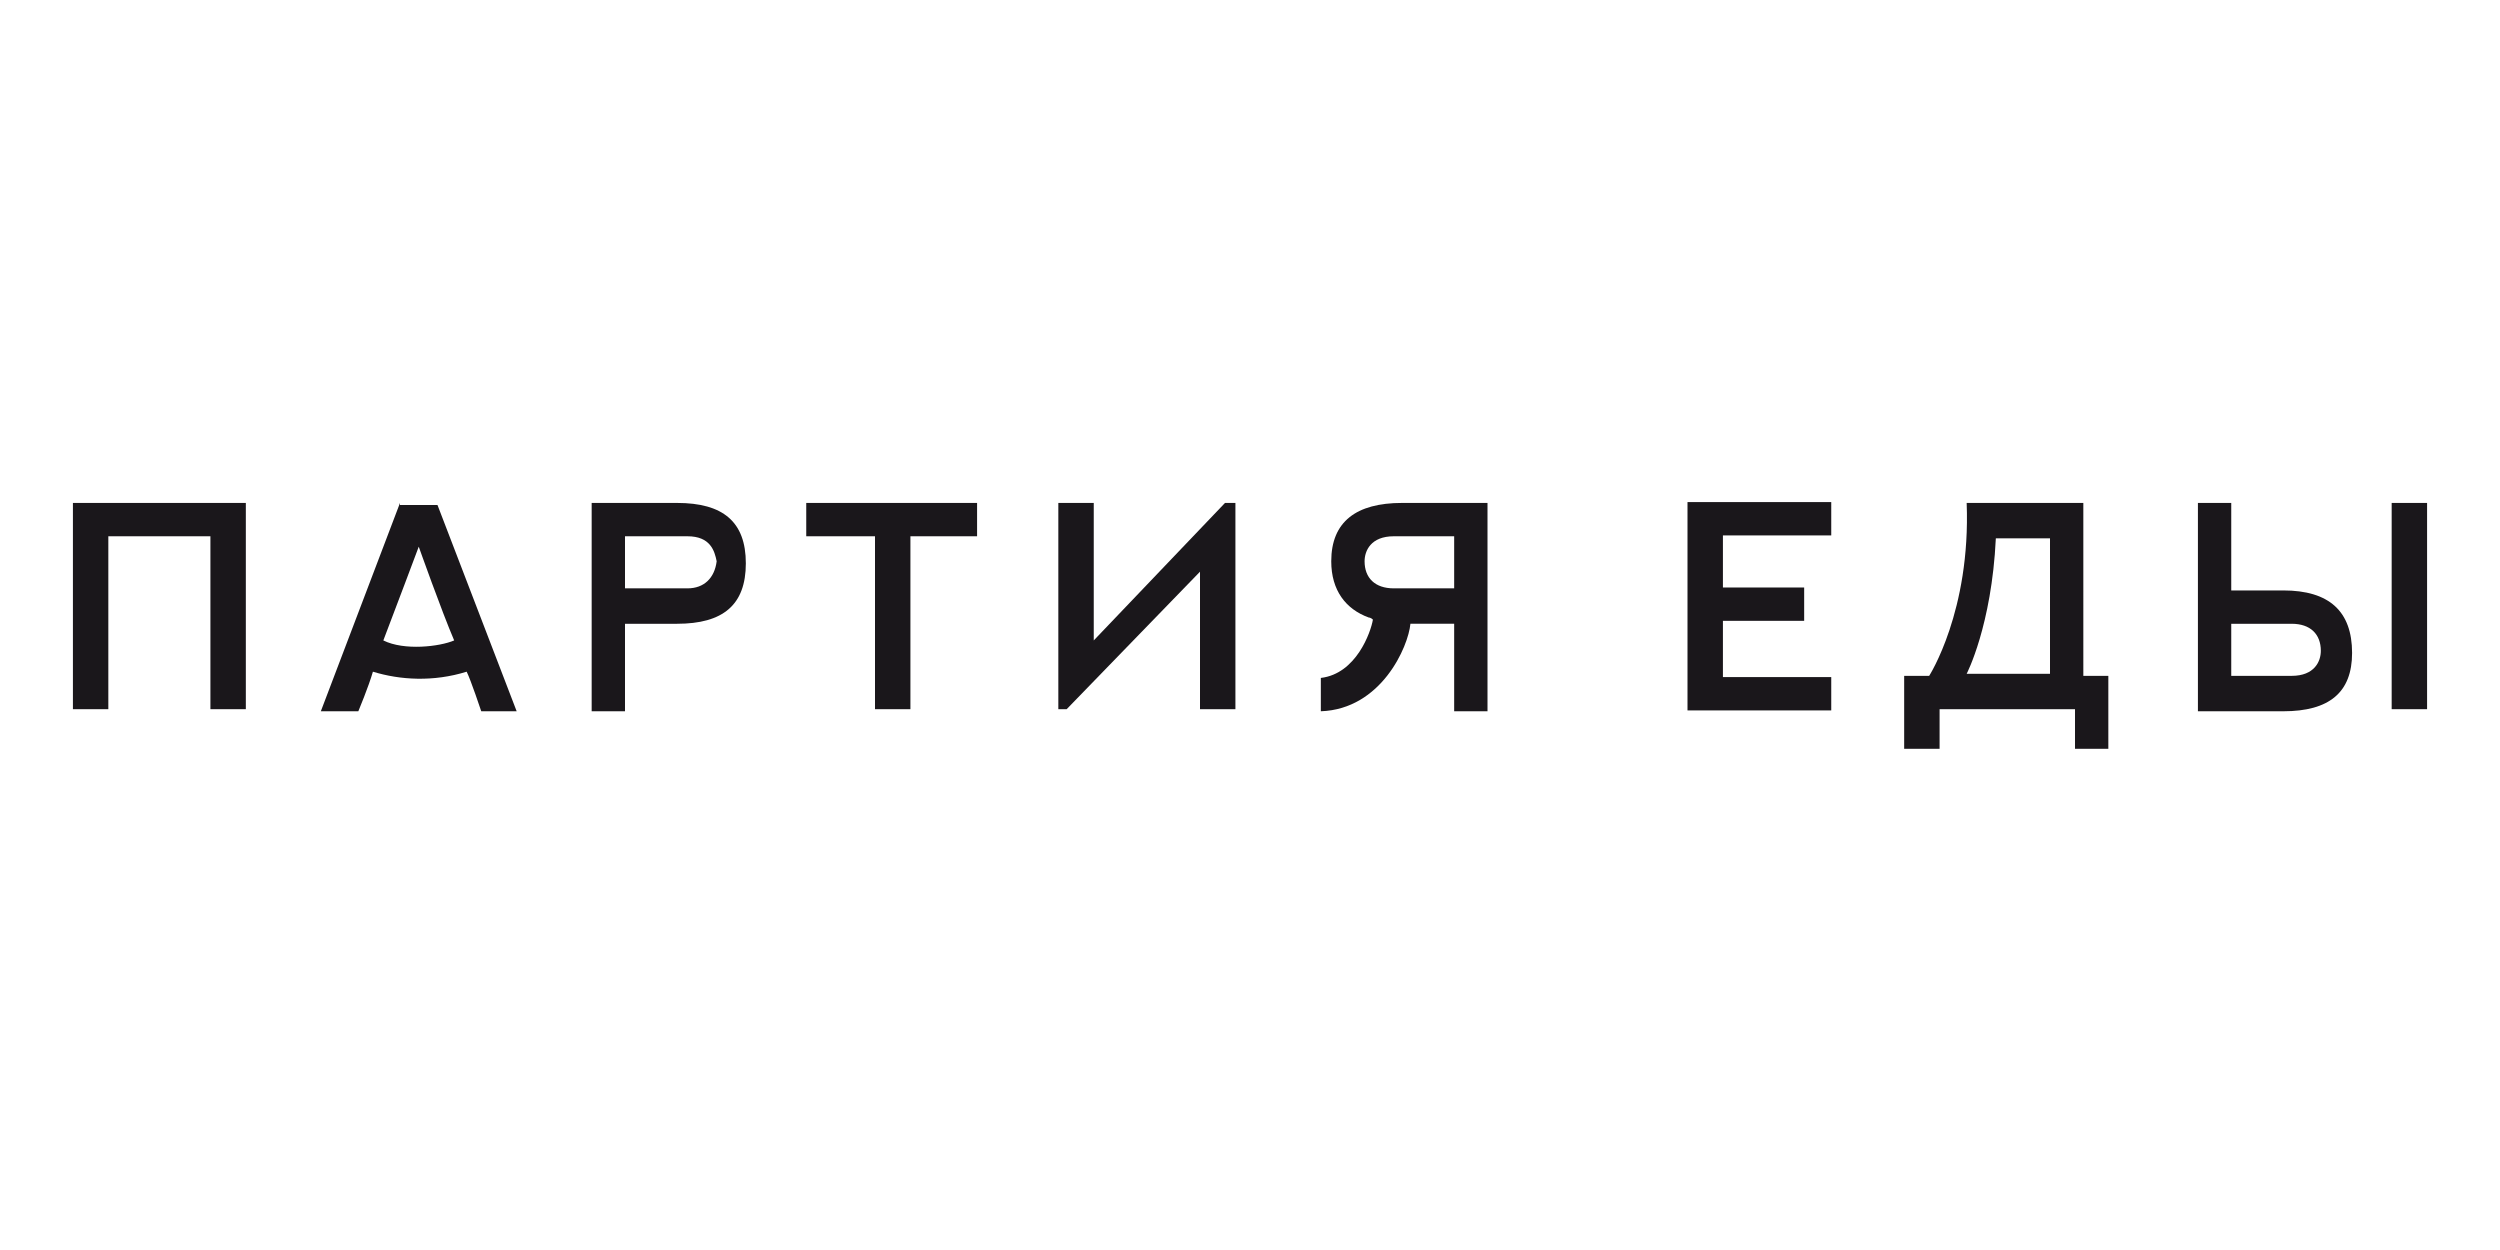 <?xml version="1.0" encoding="utf-8"?>
<!-- Generator: Adobe Illustrator 22.1.0, SVG Export Plug-In . SVG Version: 6.00 Build 0)  -->
<svg version="1.0" id="Layer_1" xmlns="http://www.w3.org/2000/svg" xmlns:xlink="http://www.w3.org/1999/xlink" x="0px" y="0px"
	 viewBox="0 0 120 60" style="enable-background:new 0 0 120 60;" xml:space="preserve">
<style type="text/css">
	.st0{fill:#1A171B;}
</style>
<g id="Welcome">
	<g id="Панель" transform="translate(-18, -14)">
		<g id="Page-1-Copy-3" transform="translate(18, 13)">
			<polygon id="Fill-1" class="st0" points="81,25.1 81,35.1 87.9,35.1 87.9,33.5 82.7,33.5 82.7,30.8 86.6,30.8 86.6,29.2 
				82.7,29.2 82.7,26.7 87.9,26.7 87.9,25.1 			"/>
			<g id="Group-13" transform="translate(0, 0.441)">
				<path id="Fill-2" class="st0" d="M110,33h-2.9v-2.5h2.9c0.9,0,1.4,0.5,1.4,1.3C111.4,32.3,111.1,33,110,33L110,33z M109.6,28.9
					h-2.5v-4.2h-1.6v10h4.1c2.2,0,3.3-0.9,3.3-2.8C112.9,29.9,111.8,28.9,109.6,28.9L109.6,28.9z"/>
				<polygon id="Fill-4" class="st0" points="114.8,34.6 116.5,34.6 116.5,24.7 114.8,24.7 				"/>
				<path id="Fill-6" class="st0" d="M98.4,32.9h-4c0,0,1.2-2.3,1.4-6.5h2.6V32.9z M100.1,24.7h-5.7c0.2,5.2-1.8,8.3-1.8,8.3h-1.2
					v3.5h1.7v-1.9h6.5v1.9h1.6v-3.5h-1.2V24.7z"/>
				<path id="Fill-7" class="st0" d="M18.4,31.3c0.5-1.3,1.7-4.5,1.7-4.5s1.1,3.1,1.7,4.5C21.1,31.6,19.4,31.8,18.4,31.3L18.4,31.3z
					 M19.2,24.7l-3.8,10h1.8c0,0,0.5-1.2,0.7-1.9c1.3,0.4,2.9,0.5,4.5,0c0.2,0.4,0.7,1.9,0.7,1.9l1.7,0l-3.8-9.9H19.2z"/>
				<path id="Fill-8" class="st0" d="M33,28.8H30v-2.5h3c1.1,0,1.3,0.7,1.4,1.2C34.3,28.3,33.8,28.8,33,28.8 M32.5,24.7h-4.1v10H30
					v-4.2h2.5c2.2,0,3.3-0.9,3.3-2.9C35.8,25.6,34.7,24.7,32.5,24.7"/>
				<polygon id="Fill-9" class="st0" points="38.7,26.3 42,26.3 42,34.6 43.7,34.6 43.7,26.3 46.9,26.3 46.9,24.7 38.7,24.7 				"/>
				<polygon id="Fill-10" class="st0" points="52.5,31.3 52.5,24.7 50.8,24.7 50.8,34.6 51.2,34.6 57.6,28 57.6,34.6 59.3,34.6 
					59.3,24.7 58.8,24.7 				"/>
				<path id="Fill-11" class="st0" d="M69.8,28.8h-2.9c-0.9,0-1.4-0.5-1.4-1.3c0-0.5,0.3-1.2,1.4-1.2h0h2.9V28.8z M63.9,27.5
					c0,1.4,0.7,2.3,1.8,2.7c0,0,0.1,0,0.2,0.1c-0.1,0.6-0.8,2.6-2.5,2.8v1.6c2.9-0.1,4.2-3.1,4.3-4.2h2.1v4.2h1.6v-10h-4.1
					C65.1,24.7,63.9,25.6,63.9,27.5L63.9,27.5z"/>
				<polygon id="Fill-12" class="st0" points="3.5,34.6 5.2,34.6 5.2,26.3 10.1,26.3 10.1,34.6 11.8,34.6 11.8,24.7 3.5,24.7 				
					"/>
			</g>
		</g>
	</g>
</g>
</svg>
